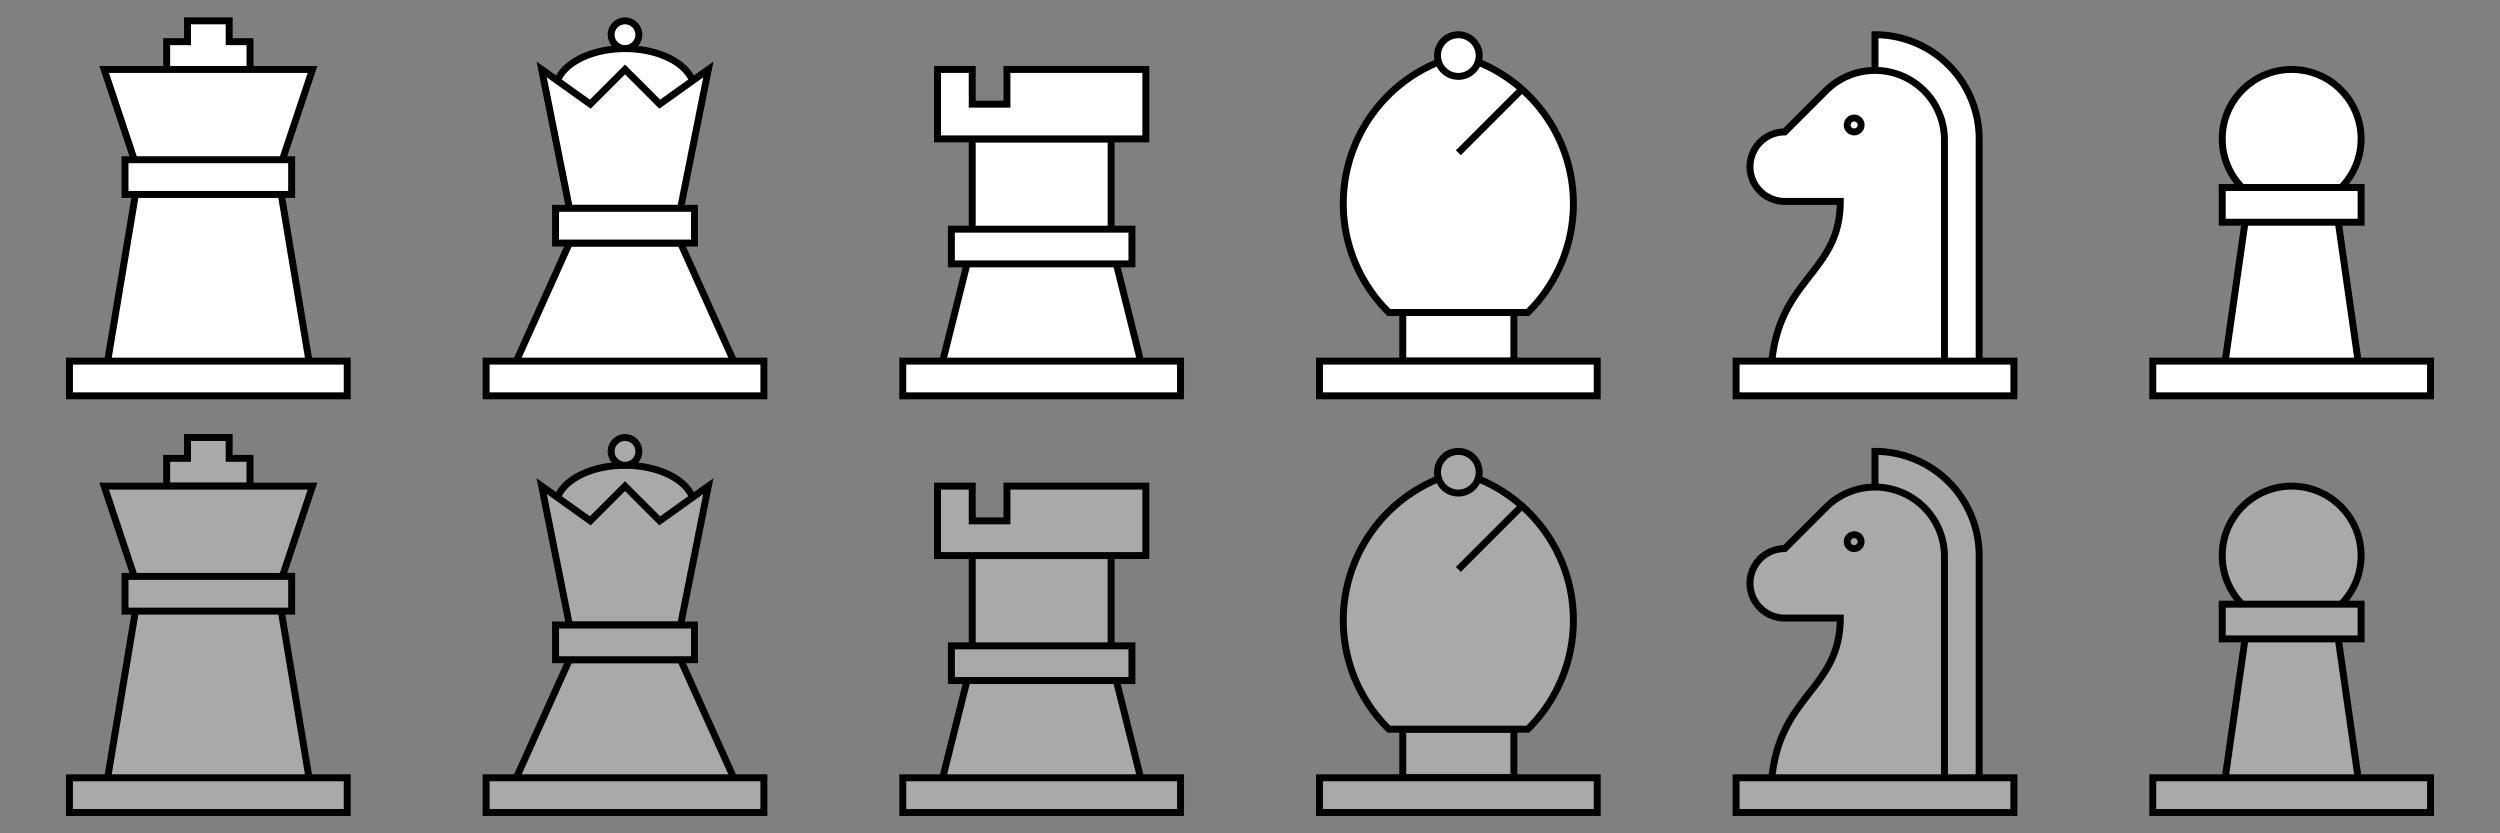 <svg viewBox="0 0 360 120" version="1.1" xmlns="http://www.w3.org/2000/svg">
    <rect x="0" y="0" width="360" height="120" fill="#808080" stroke="none"/>
    <symbol id="k" viewBox="0 0 60 60">
        <path d="
            M 15, 55
            L 20, 25
            L 40, 25
            L 45, 55
            Z
        " />
        <path d="
            M 24, 10
            L 24, 6
            L 27, 6
            L 27, 3
            L 33, 3
            L 33, 6
            L 36, 6
            L 36, 10
            Z
        " />
        <path d="
            M 20, 25
            L 15, 10
            L 45, 10
            L 40, 25
            Z
        " />
        <rect x="18" y="23" width="24" height="5" />
        <rect x="10" y="52" width="40" height="5" />
    </symbol>

    <symbol id="q" viewBox="0 0 60 60">
        <path d="
            M 22, 35
            L 13, 55
            L 47, 55
            L 38, 35
            Z
        " />
        <path d="
            M 22, 15
            L 20, 13
            A 10, 6 0 0 1 40, 13
            L 38, 15
            Z
        " />
        <path d="
            M 22, 30
            L 38, 30
            L 42, 10
            L 35, 15
            L 30, 10
            L 25, 15
            L 18, 10
            Z
        " />
        <circle cx="30" cy="5" r="2" />
        <rect x="20" y="30" width="20" height="5" />
        <rect x="10" y="52" width="40" height="5" />
    </symbol>

    <symbol id="r" viewBox="0 0 60 60">
        <rect x="20" y="20" width="20" height="15" />
        <path d="
            M 20,35
            L 40,35
            L 45,55
            L 15,55
            Z
        " />
        <path d="
            M 15,20
            L 15,10
            L 20,10
            L 20,15
            L 25,15
            L 25,10
            L 45,10
            L 45,20
            Z
        " />
        <rect x="17" y="33" width="26" height="5" />
        <rect x="10" y="52" width="40" height="5" />
    </symbol>

    <symbol id="b" viewBox="0 0 60 60">
        <rect x="22" y="45" width="16" height="7" />
        <path d="
            M 20,45
            A 22,22 0 0 1 30,8
            A 22,22 0 0 1 40,45
            Z
        " />
        <path d="
            M 39,13
            L 30,22
        " />
        <circle cx="30" cy="8" r="3" />
        <rect x="10" y="52" width="40" height="5" />
    </symbol>

    <symbol id="n" viewBox="0 0 60 60">
        <path d="
            M 45,55
            L 45,20
            A 15,15 90 0 0 30,5
            L 30,55
            Z
        " />
        <path d="
            M 40,55
            L 40,20
            A 10,10 135 0 0 23,13
            L 17,19
            A 5,5 180 0 0 17,29
            L 25,29
            C 25,40 15,40 15,55
            Z
        " />
        <circle cx="27" cy="18" r="1" />
        <rect x="10" y="52" width="40" height="5" />
    </symbol>

    <symbol id="p" viewBox="0 0 60 60">
        <path d="
            M 25,20
            L 35,20
            L 40,55
            L 20,55
            Z
        " />
        <circle cx="30" cy="20" r="10" />
        <rect x="20" y="27" width="20" height="5" />
        <rect x="10" y="52" width="40" height="5" />
    </symbol>

    <use href="#k" x="0" y="0" height="60" width="60" fill="white" stroke="black" />
    <use href="#q" x="60" y="0" height="60" width="60" fill="white" stroke="black" />
    <use href="#r" x="120" y="0" height="60" width="60" fill="white" stroke="black" />
    <use href="#b" x="180" y="0" height="60" width="60" fill="white" stroke="black" />
    <use href="#n" x="240" y="0" height="60" width="60" fill="white" stroke="black" />
    <use href="#p" x="300" y="0" height="60" width="60" fill="white" stroke="black" />

    <use href="#k" x="0" y="60" height="60" width="60" fill="darkgray" stroke="black" />
    <use href="#q" x="60" y="60" height="60" width="60" fill="darkgray" stroke="black" />
    <use href="#r" x="120" y="60" height="60" width="60" fill="darkgray" stroke="black" />
    <use href="#b" x="180" y="60" height="60" width="60" fill="darkgray" stroke="black" />
    <use href="#n" x="240" y="60" height="60" width="60" fill="darkgray" stroke="black" />
    <use href="#p" x="300" y="60" height="60" width="60" fill="darkgray" stroke="black" />
</svg>